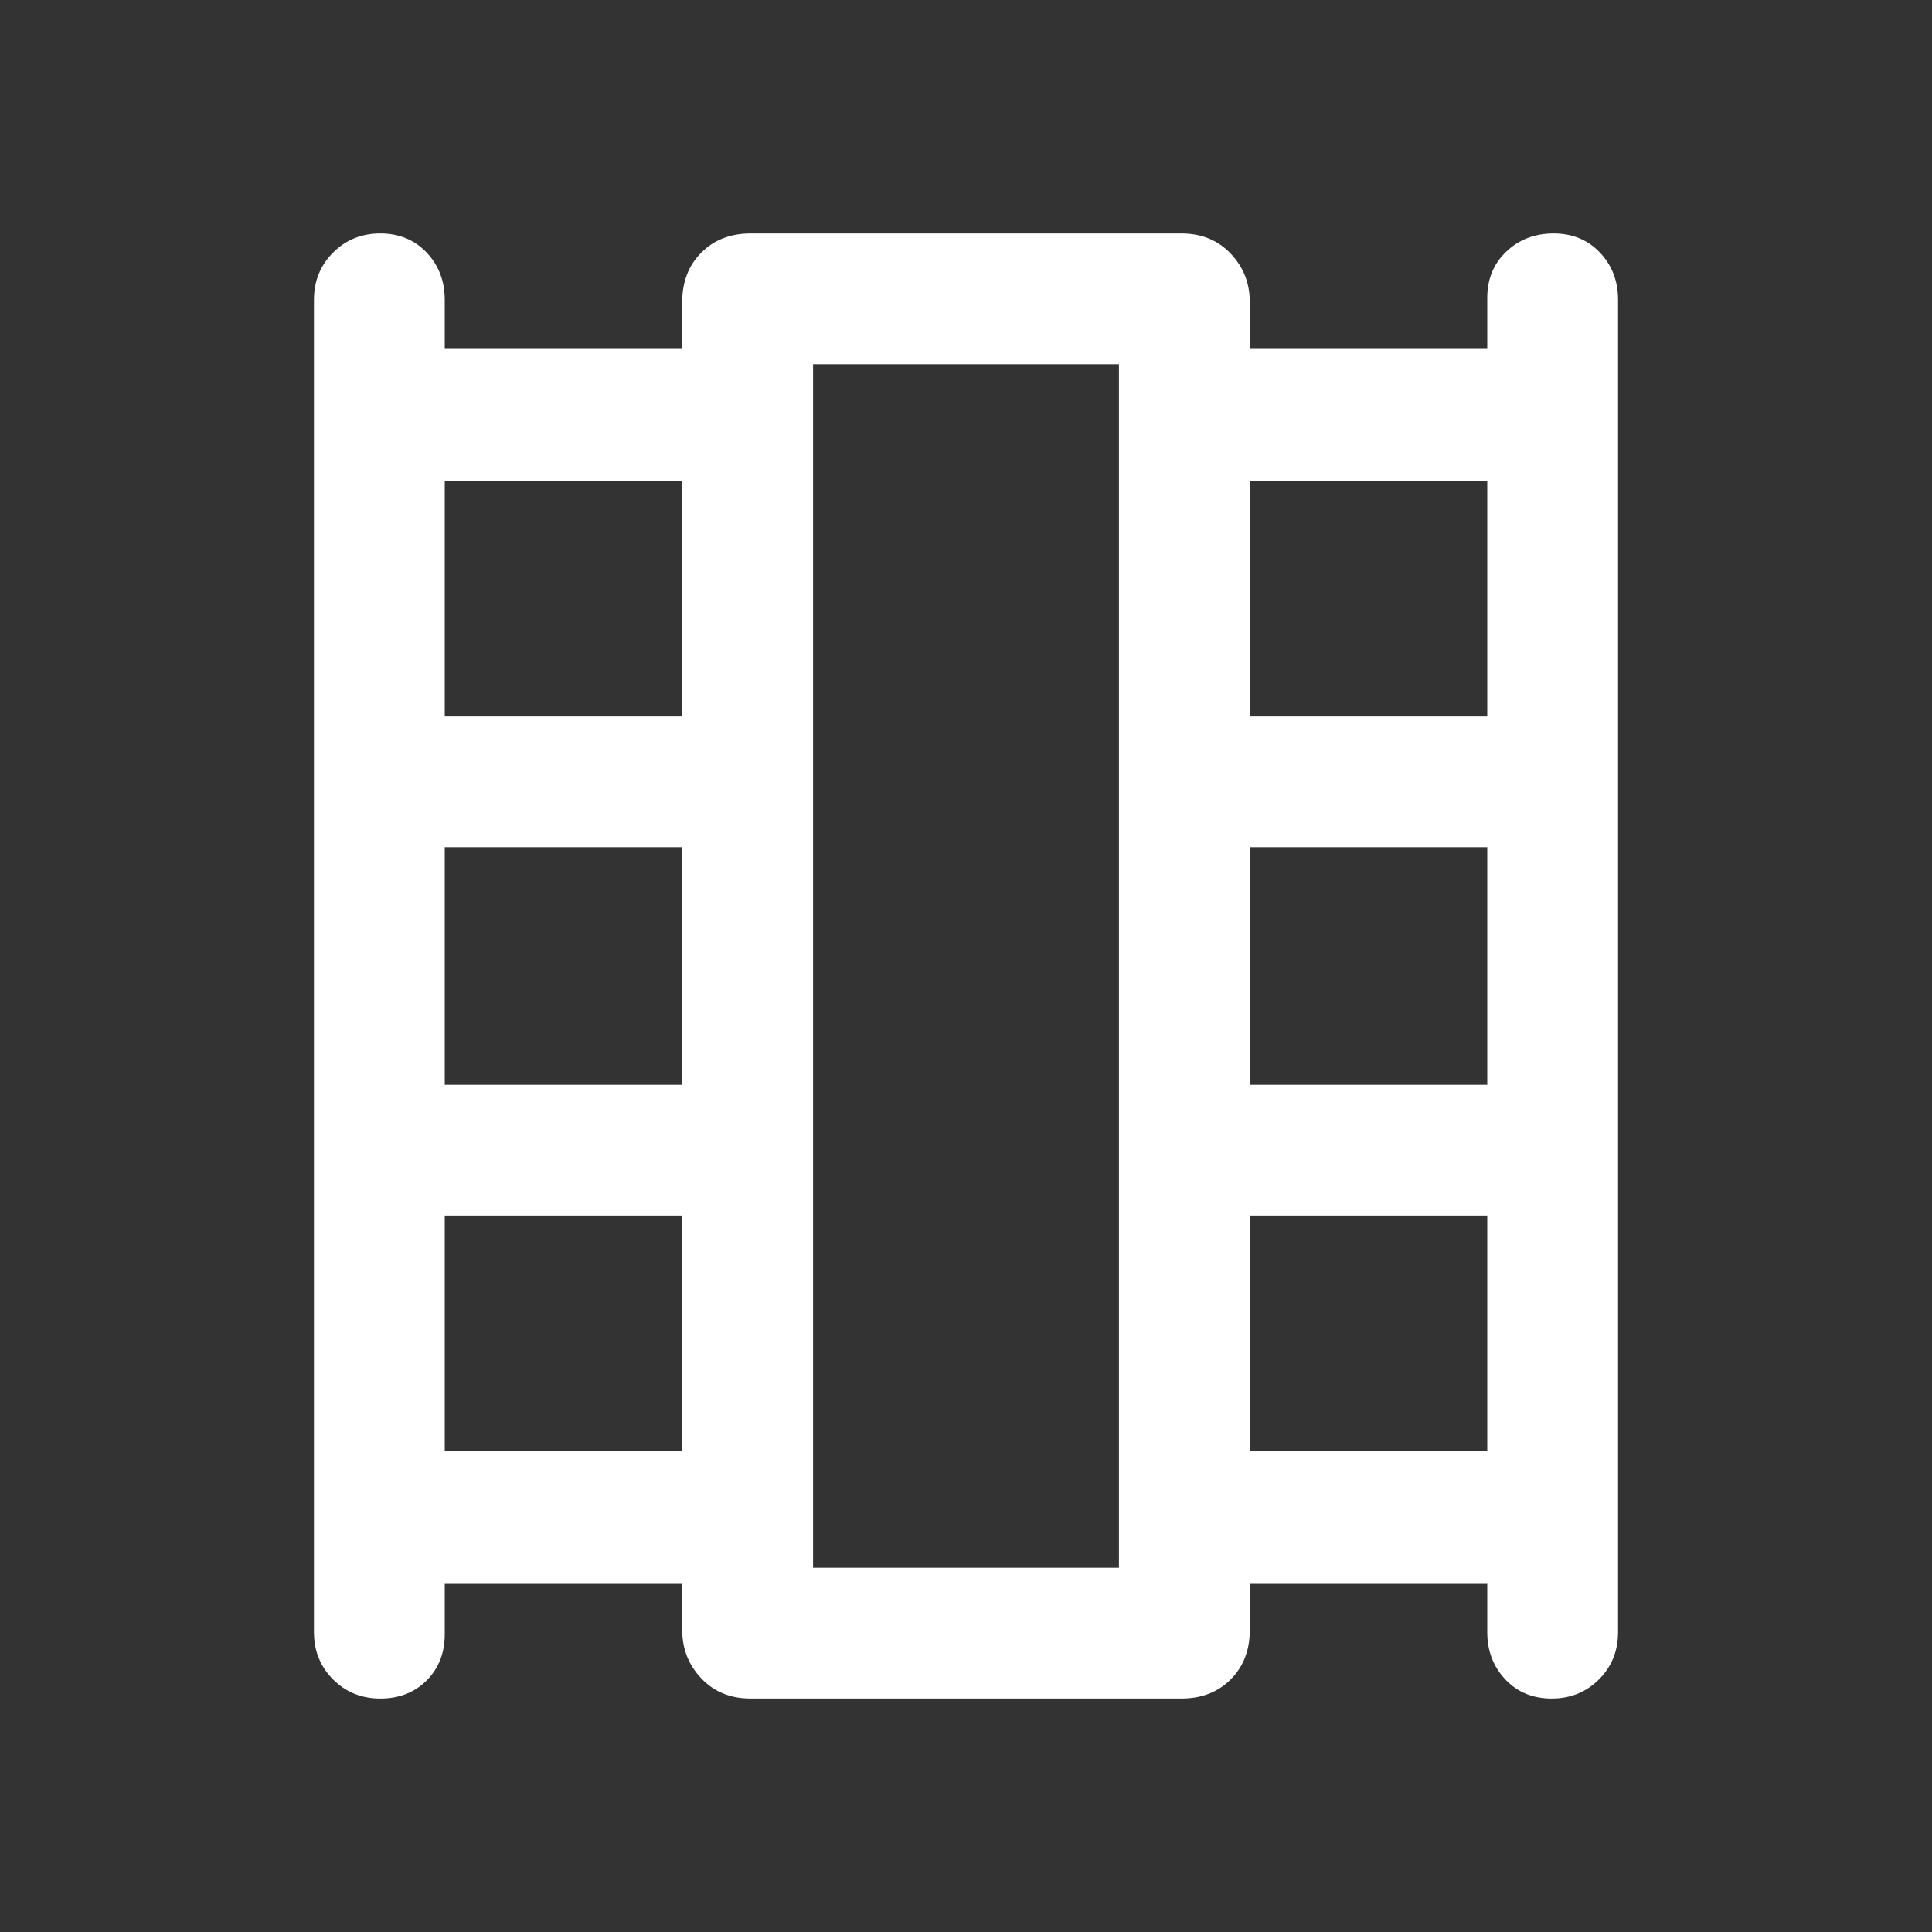 <svg width="50" height="50" viewBox="0 0 50 50" fill="none" xmlns="http://www.w3.org/2000/svg">
<rect x="0" y="0" width="50" height="50" fill="#333333" stroke="none"/>
<path d="M11.51 40.99V42.292C11.51 42.778 11.354 43.177 11.042 43.49C10.729 43.802 10.33 43.958 9.844 43.958C9.358 43.958 8.95 43.794 8.62 43.464C8.29 43.134 8.125 42.726 8.125 42.24V7.761C8.125 7.274 8.29 6.866 8.62 6.537C8.95 6.207 9.358 6.042 9.844 6.042C10.33 6.042 10.729 6.207 11.042 6.537C11.354 6.866 11.51 7.274 11.51 7.761V9.011H17.656V7.813C17.656 7.292 17.821 6.866 18.151 6.537C18.481 6.207 18.906 6.042 19.427 6.042H30.573C31.094 6.042 31.519 6.215 31.849 6.563C32.179 6.91 32.344 7.326 32.344 7.813V9.011H38.49V7.708C38.49 7.222 38.654 6.823 38.984 6.511C39.314 6.198 39.722 6.042 40.208 6.042C40.694 6.042 41.094 6.207 41.406 6.537C41.719 6.866 41.875 7.274 41.875 7.761V42.24C41.875 42.726 41.71 43.134 41.38 43.464C41.05 43.794 40.642 43.958 40.156 43.958C39.67 43.958 39.271 43.794 38.958 43.464C38.646 43.134 38.49 42.726 38.49 42.24V40.99H32.344V42.188C32.344 42.708 32.179 43.134 31.849 43.464C31.519 43.794 31.094 43.958 30.573 43.958H19.427C18.906 43.958 18.481 43.785 18.151 43.438C17.821 43.09 17.656 42.674 17.656 42.188V40.99H11.51ZM11.51 37.552H17.656V31.458H11.51V37.552ZM11.51 28.073H17.656V21.927H11.51V28.073ZM11.51 18.542H17.656V12.448H11.51V18.542ZM32.344 37.552H38.49V31.458H32.344V37.552ZM32.344 28.073H38.49V21.927H32.344V28.073ZM32.344 18.542H38.49V12.448H32.344V18.542ZM21.042 40.573H28.958V9.427H21.042V40.573ZM21.042 9.427H28.958H21.042Z" fill="white"/>
</svg>
